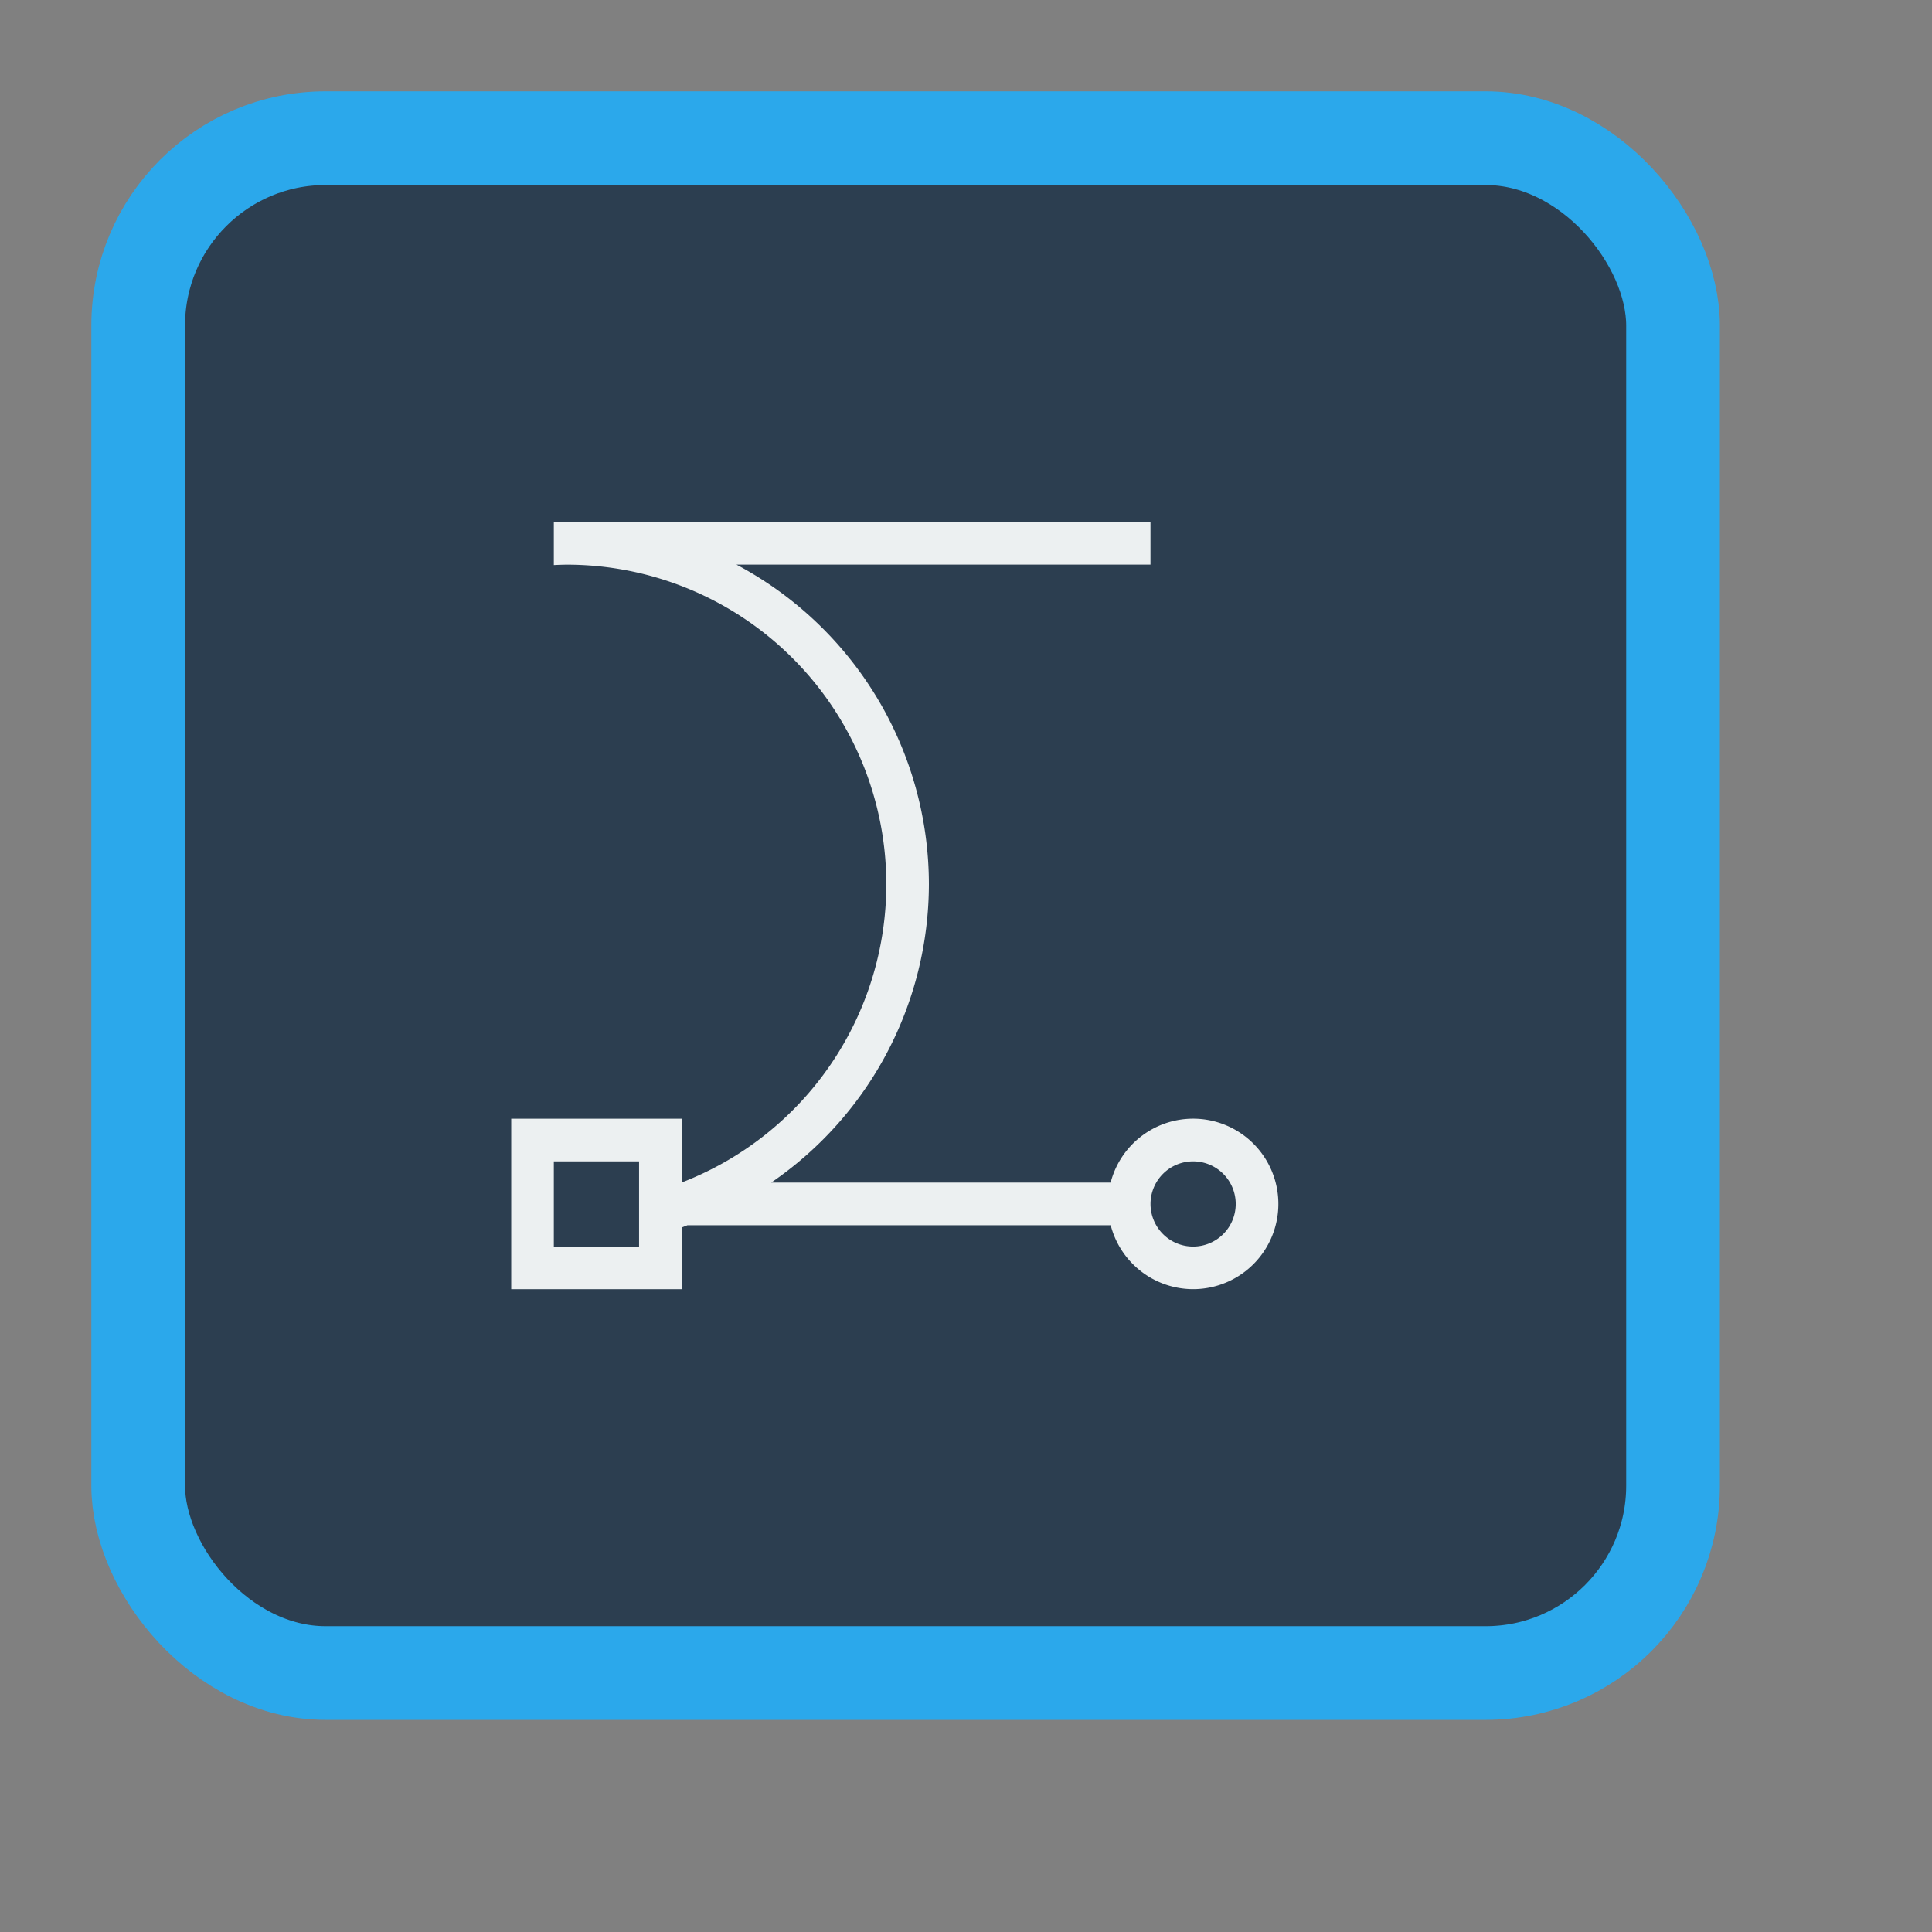 <?xml version="1.0" encoding="UTF-8" standalone="no"?>
<!-- Created using Karbon, part of Calligra: http://www.calligra.org/karbon -->

<svg
   xmlns:dc="http://purl.org/dc/elements/1.1/"
   xmlns:cc="http://creativecommons.org/ns#"
   xmlns:rdf="http://www.w3.org/1999/02/22-rdf-syntax-ns#"
   xmlns:svg="http://www.w3.org/2000/svg"
   xmlns="http://www.w3.org/2000/svg"
   xmlns:sodipodi="http://sodipodi.sourceforge.net/DTD/sodipodi-0.dtd"
   xmlns:inkscape="http://www.inkscape.org/namespaces/inkscape"
   width="38.4pt"
   height="38.4pt"
   id="svg2"
   version="1.1"
   inkscape:version="0.91 r"
   sodipodi:docname="calligrakarbon.svg">
  <rect width="100%" height="100%" fill="#808080" stroke="none"/>
  <sodipodi:namedview
     pagecolor="#ffffff"
     bordercolor="#666666"
     borderopacity="1"
     objecttolerance="10"
     gridtolerance="10"
     guidetolerance="10"
     inkscape:pageopacity="0"
     inkscape:pageshadow="2"
     inkscape:window-width="1366"
     inkscape:window-height="714"
     id="namedview13"
     showgrid="false"
     borderlayer="true"
     inkscape:showpageshadow="false"
     inkscape:zoom="2.4583332"
     inkscape:cx="0.62033876"
     inkscape:cy="-1.8549866"
     inkscape:window-x="0"
     inkscape:window-y="0"
     inkscape:window-maximized="1"
     inkscape:current-layer="svg2"
     showguides="false">
    <sodipodi:guide
       position="9.5367432e-07,48"
       orientation="48,0"
       id="guide4073" />
    <sodipodi:guide
       position="9.5367432e-07,1.9073486e-06"
       orientation="0,48"
       id="guide4075" />
    <sodipodi:guide
       position="48,1.9073486e-06"
       orientation="-48,0"
       id="guide4077" />
    <sodipodi:guide
       position="48,48"
       orientation="0,-48"
       id="guide4079" />
    <sodipodi:guide
       position="4,44"
       orientation="40,0"
       id="guide4081" />
    <sodipodi:guide
       position="4,4"
       orientation="0,40"
       id="guide4083" />
    <sodipodi:guide
       position="44,4"
       orientation="-40,0"
       id="guide4085" />
    <sodipodi:guide
       position="36.242,48"
       orientation="0,-40"
       id="guide4087" />
  </sodipodi:namedview>
  <defs
     id="defs4" />
  <rect
     style="opacity:1;fill:#2c3e50;fill-opacity:1;stroke:#2ba8eb;stroke-width:2.483;stroke-miterlimit:4;stroke-dasharray:none;stroke-opacity:1"
     id="rect4136"
     width="40.675"
     height="40.675"
     x="3.662"
     y="3.662"
     rx="4.966"
     ry="4.966" />
  <path
     style="fill:#ecf0f1;fill-opacity:1;stroke:none"
     d="m 14.677,13.835 0,1.129 0,0.011 a 8.471,8.471 0 0 1 0.34,-0.011 8.471,8.471 0 0 1 8.471,8.471 8.471,8.471 0 0 1 -5.422,7.902 l 0,-1.69 -4.518,0 0,4.518 4.518,0 0,-1.635 a 9.6,9.6 0 0 0 0.152,-0.06 l 11.217,0 a 2.259,2.259 0 0 0 2.184,1.694 2.259,2.259 0 0 0 2.259,-2.259 2.259,2.259 0 0 0 -2.259,-2.259 2.259,2.259 0 0 0 -2.186,1.694 l -8.996,0 a 9.6,9.6 0 0 0 4.18,-7.906 9.6,9.6 0 0 0 -5.1,-8.471 l 10.972,0 0,-1.129 -15.812,0 z m 0,16.942 2.259,0 0,2.259 -2.259,0 0,-2.259 z m 16.942,0 a 1.129,1.129 0 0 1 1.129,1.129 1.129,1.129 0 0 1 -1.129,1.129 1.129,1.129 0 0 1 -1.129,-1.129 1.129,1.129 0 0 1 1.129,-1.129 z"
     id="rect4254-2"
     inkscape:connector-curvature="0" />
</svg>
